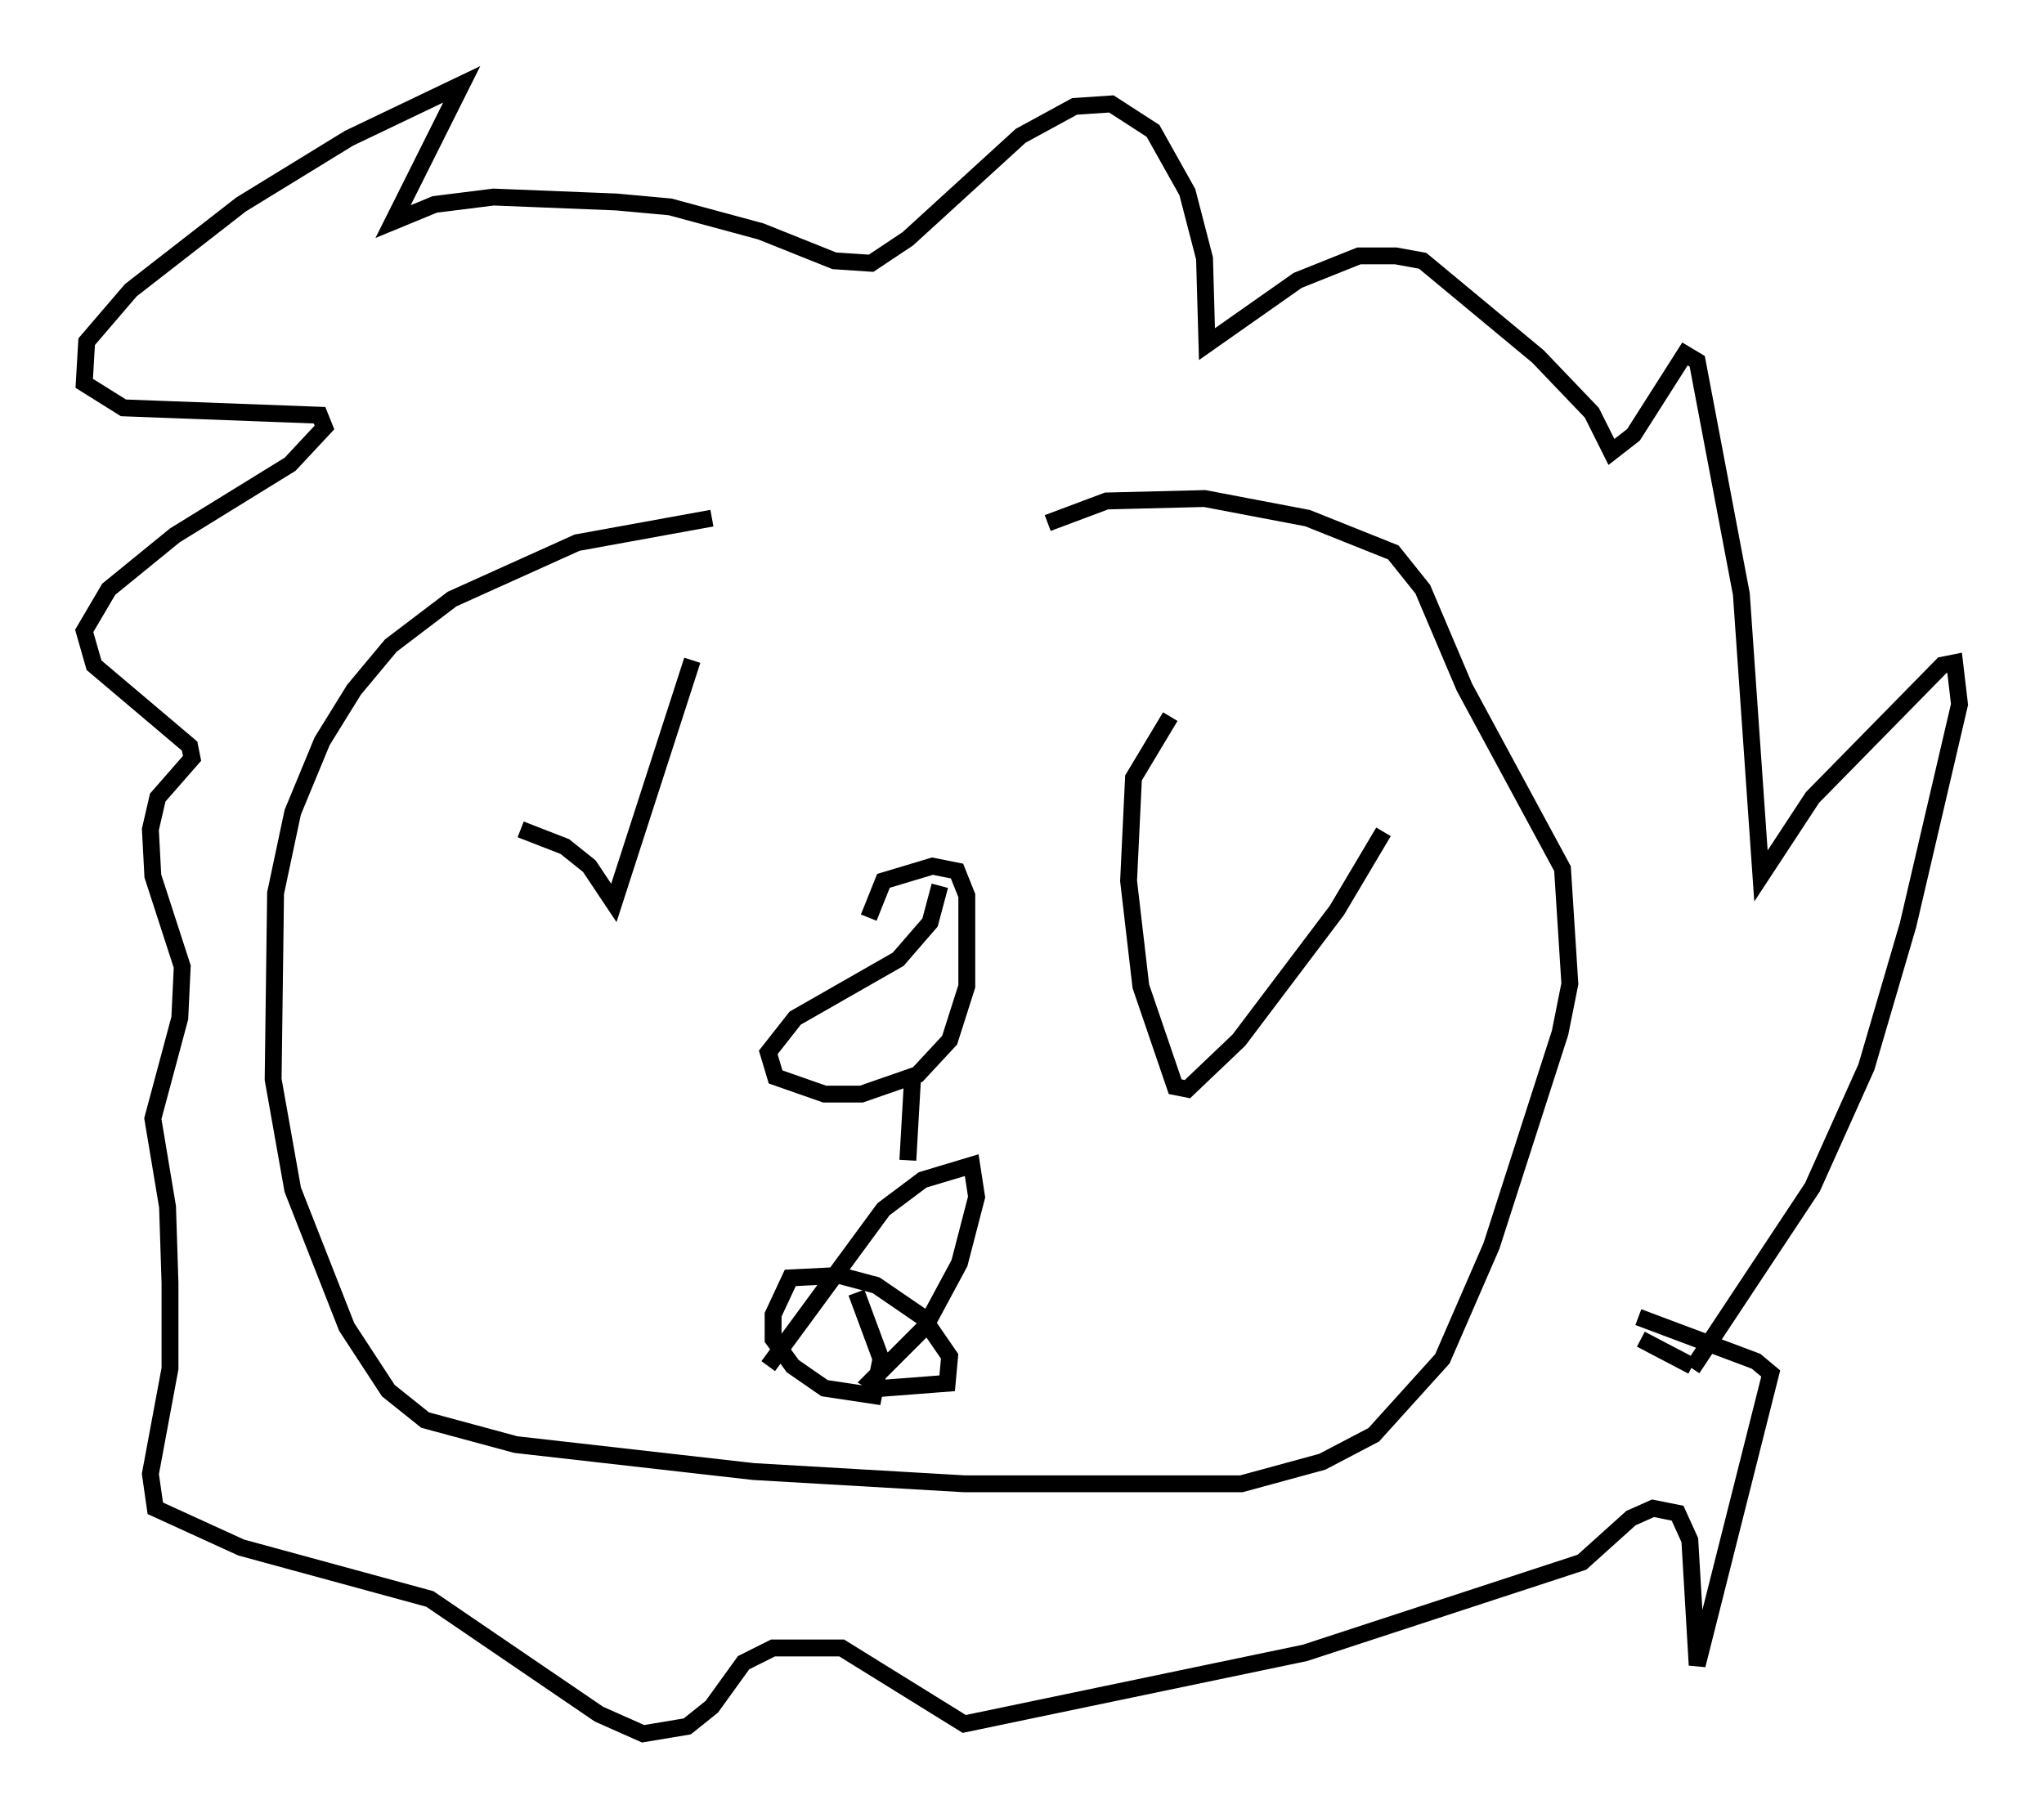 <?xml version="1.0" encoding="utf-8" ?>
<svg baseProfile="full" height="107.754" version="1.1" width="121.117" xmlns="http://www.w3.org/2000/svg" xmlns:ev="http://www.w3.org/2001/xml-events" xmlns:xlink="http://www.w3.org/1999/xlink"><defs /><rect fill="white" height="107.754" width="121.117" x="0" y="0" /><path d="M70.944, 30.128 m-28.76, 0.581 l-7.989, 1.453 -7.408, 3.341 l-3.631, 2.76 -2.179, 2.615 l-1.888, 3.05 -1.743, 4.212 l-1.017, 4.793 -0.145, 11.039 l1.162, 6.536 3.196, 8.134 l2.469, 3.777 2.179, 1.743 l5.374, 1.453 14.089, 1.598 l12.492, 0.726 16.413, 0.0 l4.793, -1.307 3.05, -1.598 l4.067, -4.503 2.905, -6.682 l4.067, -12.637 0.581, -2.905 l-0.436, -6.827 -5.81, -10.749 l-2.469, -5.81 -1.743, -2.179 l-5.084, -2.034 -6.101, -1.162 l-5.81, 0.145 -3.486, 1.307 m-21.061, 8.134 l-4.648, 14.38 -1.453, -2.179 l-1.453, -1.162 -2.615, -1.017 m38.492, -6.682 l-2.179, 3.631 -0.291, 6.101 l0.726, 6.246 2.034, 5.955 l0.726, 0.145 3.05, -2.905 l5.81, -7.698 2.76, -4.648 m-26.29, 3.196 l-0.581, 2.179 -1.888, 2.179 l-6.101, 3.486 -1.598, 2.034 l0.436, 1.453 2.905, 1.017 l2.179, 0.0 3.341, -1.162 l1.888, -2.034 1.017, -3.196 l0.0, -5.374 -0.581, -1.453 l-1.453, -0.291 -2.905, 0.872 l-0.872, 2.179 m-5.955, 26.581 l6.827, -9.296 2.324, -1.743 l2.905, -0.872 0.291, 1.888 l-1.017, 3.922 -2.034, 3.777 l-3.196, 3.196 0.726, 0.436 l3.777, -0.291 0.145, -1.598 l-1.598, -2.324 -2.76, -1.888 l-2.179, -0.581 -2.905, 0.145 l-1.017, 2.179 0.0, 1.453 l1.162, 1.598 1.888, 1.307 l2.905, 0.436 0.436, -2.179 l-1.453, -3.922 m46.48, 2.76 l3.05, 1.598 m0.0, 0.145 l7.117, -10.749 3.196, -7.117 l2.469, -8.425 3.05, -13.073 l-0.291, -2.469 -0.726, 0.145 l-7.698, 7.844 -3.05, 4.648 l-1.162, -16.704 -2.615, -13.799 l-0.726, -0.436 -3.05, 4.793 l-1.307, 1.017 -1.162, -2.324 l-3.196, -3.341 -6.827, -5.665 l-1.598, -0.291 -2.179, 0.0 l-3.631, 1.453 -5.374, 3.777 l-0.145, -5.084 -1.017, -3.922 l-2.034, -3.631 -2.469, -1.598 l-2.179, 0.145 -3.196, 1.743 l-6.682, 6.101 -2.179, 1.453 l-2.179, -0.145 -4.358, -1.743 l-5.374, -1.453 -3.196, -0.291 l-7.263, -0.291 -3.486, 0.436 l-2.469, 1.017 4.067, -8.134 l-6.682, 3.196 -6.391, 3.922 l-6.536, 5.084 -2.615, 3.05 l-0.145, 2.469 2.324, 1.453 l11.62, 0.436 0.291, 0.726 l-2.034, 2.179 -6.827, 4.212 l-3.922, 3.196 -1.453, 2.469 l0.581, 2.034 5.665, 4.793 l0.145, 0.726 -2.034, 2.324 l-0.436, 1.888 0.145, 2.76 l1.743, 5.374 -0.145, 3.05 l-1.598, 5.955 0.872, 5.229 l0.145, 4.503 0.0, 5.084 l-1.162, 6.246 0.291, 2.034 l5.084, 2.324 11.184, 3.05 l10.022, 6.827 2.615, 1.162 l2.615, -0.436 1.453, -1.162 l1.888, -2.615 1.743, -0.872 l4.067, 0.0 7.263, 4.503 l20.19, -4.212 16.413, -5.374 l2.905, -2.615 1.307, -0.581 l1.453, 0.291 0.726, 1.598 l0.436, 7.408 4.358, -17.285 l-0.872, -0.726 -6.972, -2.615 m-42.994, -14.38 l-0.291, 5.084 " fill="none" stroke="black" stroke-width="1" /></svg>